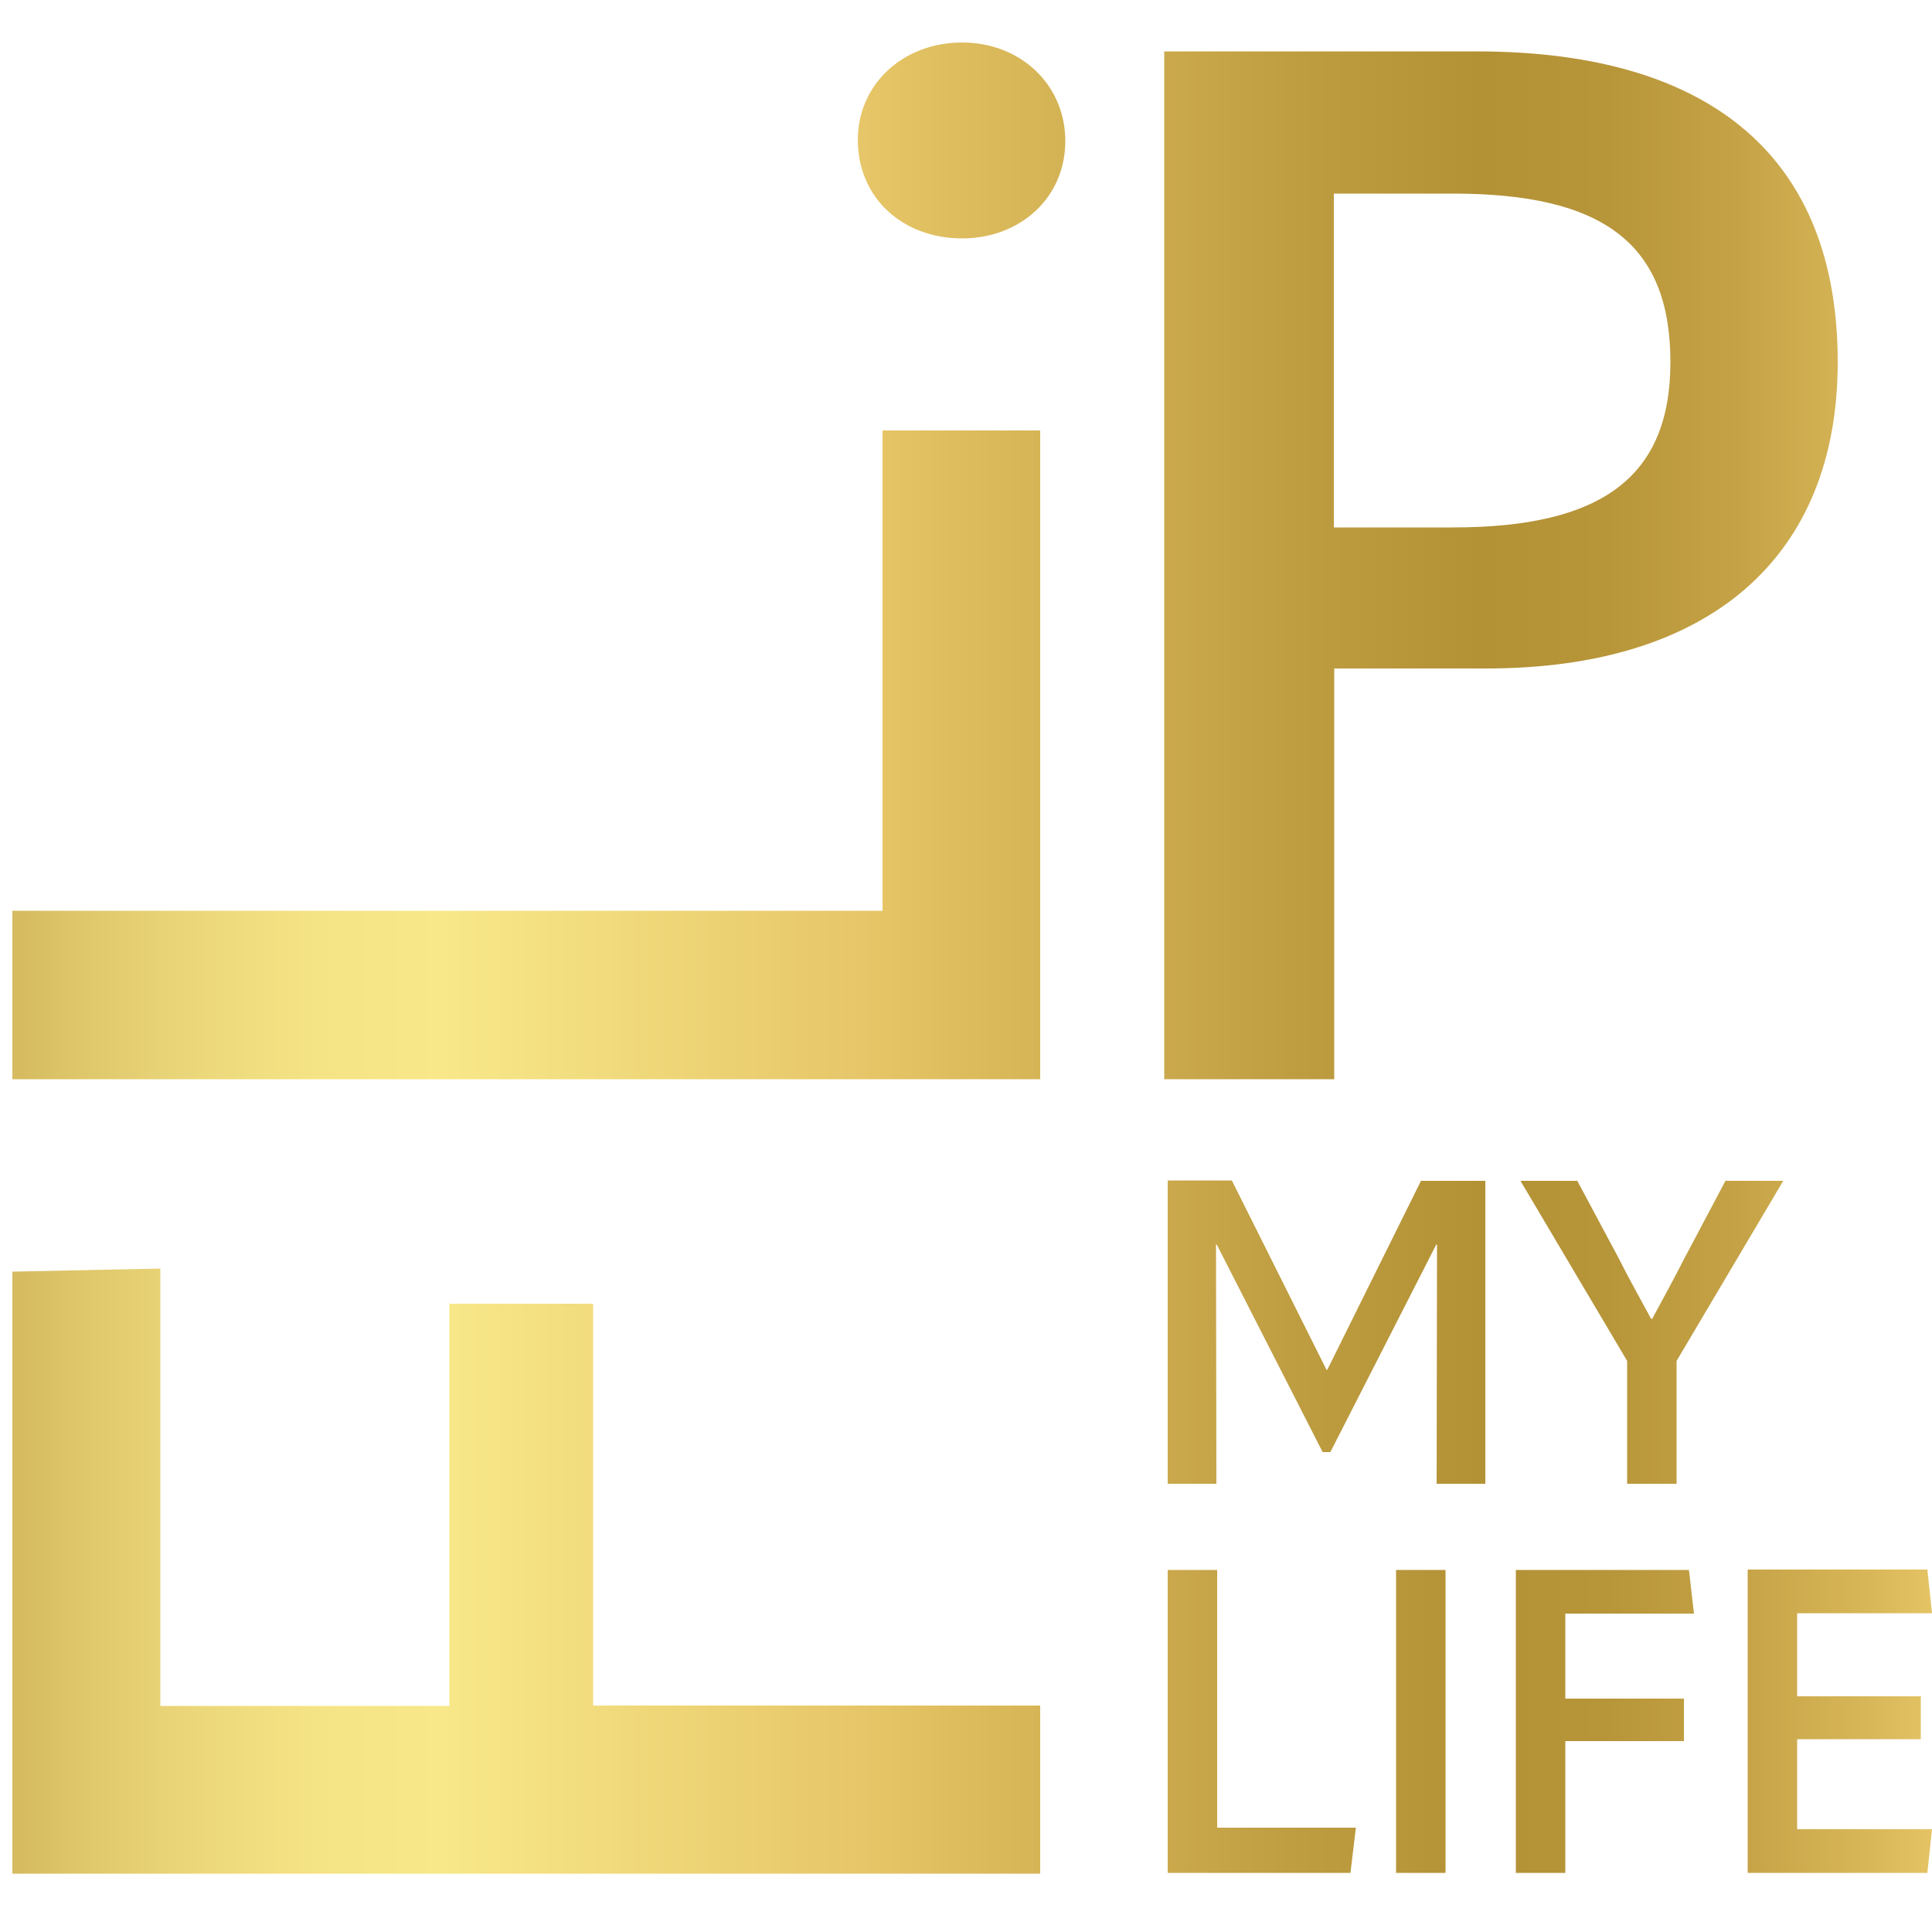 <?xml version="1.0" encoding="utf-8"?>
<!-- Generator: Adobe Illustrator 27.1.1, SVG Export Plug-In . SVG Version: 6.00 Build 0)  -->
<svg version="1.1" id="Layer_2" xmlns="http://www.w3.org/2000/svg" xmlns:xlink="http://www.w3.org/1999/xlink" x="0px" y="0px"
	 viewBox="0 0 500 500" style="enable-background:new 0 0 500 500;" xml:space="preserve">
<style type="text/css">
	
		.st0{clip-path:url(#SVGID_00000105411576998292763100000001158843940407546264_);fill:url(#SVGID_00000016048105094206044880000013474764265790545801_);}
</style>
<g>
	<defs>
		<path id="SVGID_1_" d="M302.2,406.3v78.4h47.3l1.4-11.7H315v-66.7H302.2z M361.3,484.7h12.8v-78.4h-12.8V484.7z M392.3,406.3v78.4
			h12.8v-34.1h30.7v-11h-30.7v-22h33.3l-1.3-11.3H392.3z M452.3,406.3v78.4h46.5l1.2-11.3h-34.9v-23.3h32V439h-32v-21.5H500
			l-1.2-11.3H452.3z M3.2,329.1V485h266v-43.6H153.5V337.4h-37.2v104.1H41.5V328.3L3.2,329.1z M367.8,305.5l-24.3,49h-0.2l-24.5-49
			h-16.6V384h12.6l-0.1-61.9h0.2l27.4,53.7h2l27.4-53.7h0.2l-0.1,61.9h12.6v-78.4H367.8z M446.6,305.5l-10.7,20.2
			c-2.7,5.3-5.5,10.4-8.3,15.6h-0.3c-2.8-5.2-5.7-10.3-8.4-15.7l-10.7-20h-14.7l27.6,46.6V384h12.8v-31.8l27.6-46.6H446.6z
			 M228.4,111.4v124.3H3.2v43.6h266V111.4H228.4z M345.2,50.1H376c38.7,0,56.3,12.8,56.3,43.6c0,29.7-17.7,42.8-56.3,42.8h-30.8
			V50.1z M301.3,13.3v266h44V173h39.4c57.9,0,90.9-28.9,90.9-79.3c0-52.2-31.9-80.4-93.5-80.4H301.3z M222,36.2
			c0,15,11.6,25.5,27,25.5c15,0,26.7-10.5,26.7-25.2c0-14.6-11.6-25.5-26.7-25.5C233.6,11,222,21.9,222,36.2"/>
	</defs>
	<clipPath id="SVGID_00000137117289243493188470000007075768056239739025_">
		<use xlink:href="#SVGID_1_"  style="overflow:visible;"/>
	</clipPath>
	
		<linearGradient id="SVGID_00000031194512905741161870000017019272297507518610_" gradientUnits="userSpaceOnUse" x1="-171.642" y1="547.3" x2="-167.347" y2="547.3" gradientTransform="matrix(115.681 0 0 -115.681 19858.947 63560.426)">
		<stop  offset="0" style="stop-color:#D6BB60"/>
		<stop  offset="5.494510e-03" style="stop-color:#D6BB60"/>
		<stop  offset="2.585850e-02" style="stop-color:#DCC367"/>
		<stop  offset="9.372011e-02" style="stop-color:#EBD77A"/>
		<stop  offset="0.161" style="stop-color:#F5E485"/>
		<stop  offset="0.225" style="stop-color:#F8E889"/>
		<stop  offset="0.456" style="stop-color:#E5C466"/>
		<stop  offset="0.506" style="stop-color:#DBBA5C"/>
		<stop  offset="0.671" style="stop-color:#BE9C40"/>
		<stop  offset="0.764" style="stop-color:#B39135"/>
		<stop  offset="0.829" style="stop-color:#B79539"/>
		<stop  offset="0.897" style="stop-color:#C4A245"/>
		<stop  offset="0.966" style="stop-color:#D8B759"/>
		<stop  offset="1" style="stop-color:#E5C466"/>
	</linearGradient>
	
		<rect x="3.2" y="11" style="clip-path:url(#SVGID_00000137117289243493188470000007075768056239739025_);fill:url(#SVGID_00000031194512905741161870000017019272297507518610_);" width="496.8" height="473.9"/>
</g>
</svg>
